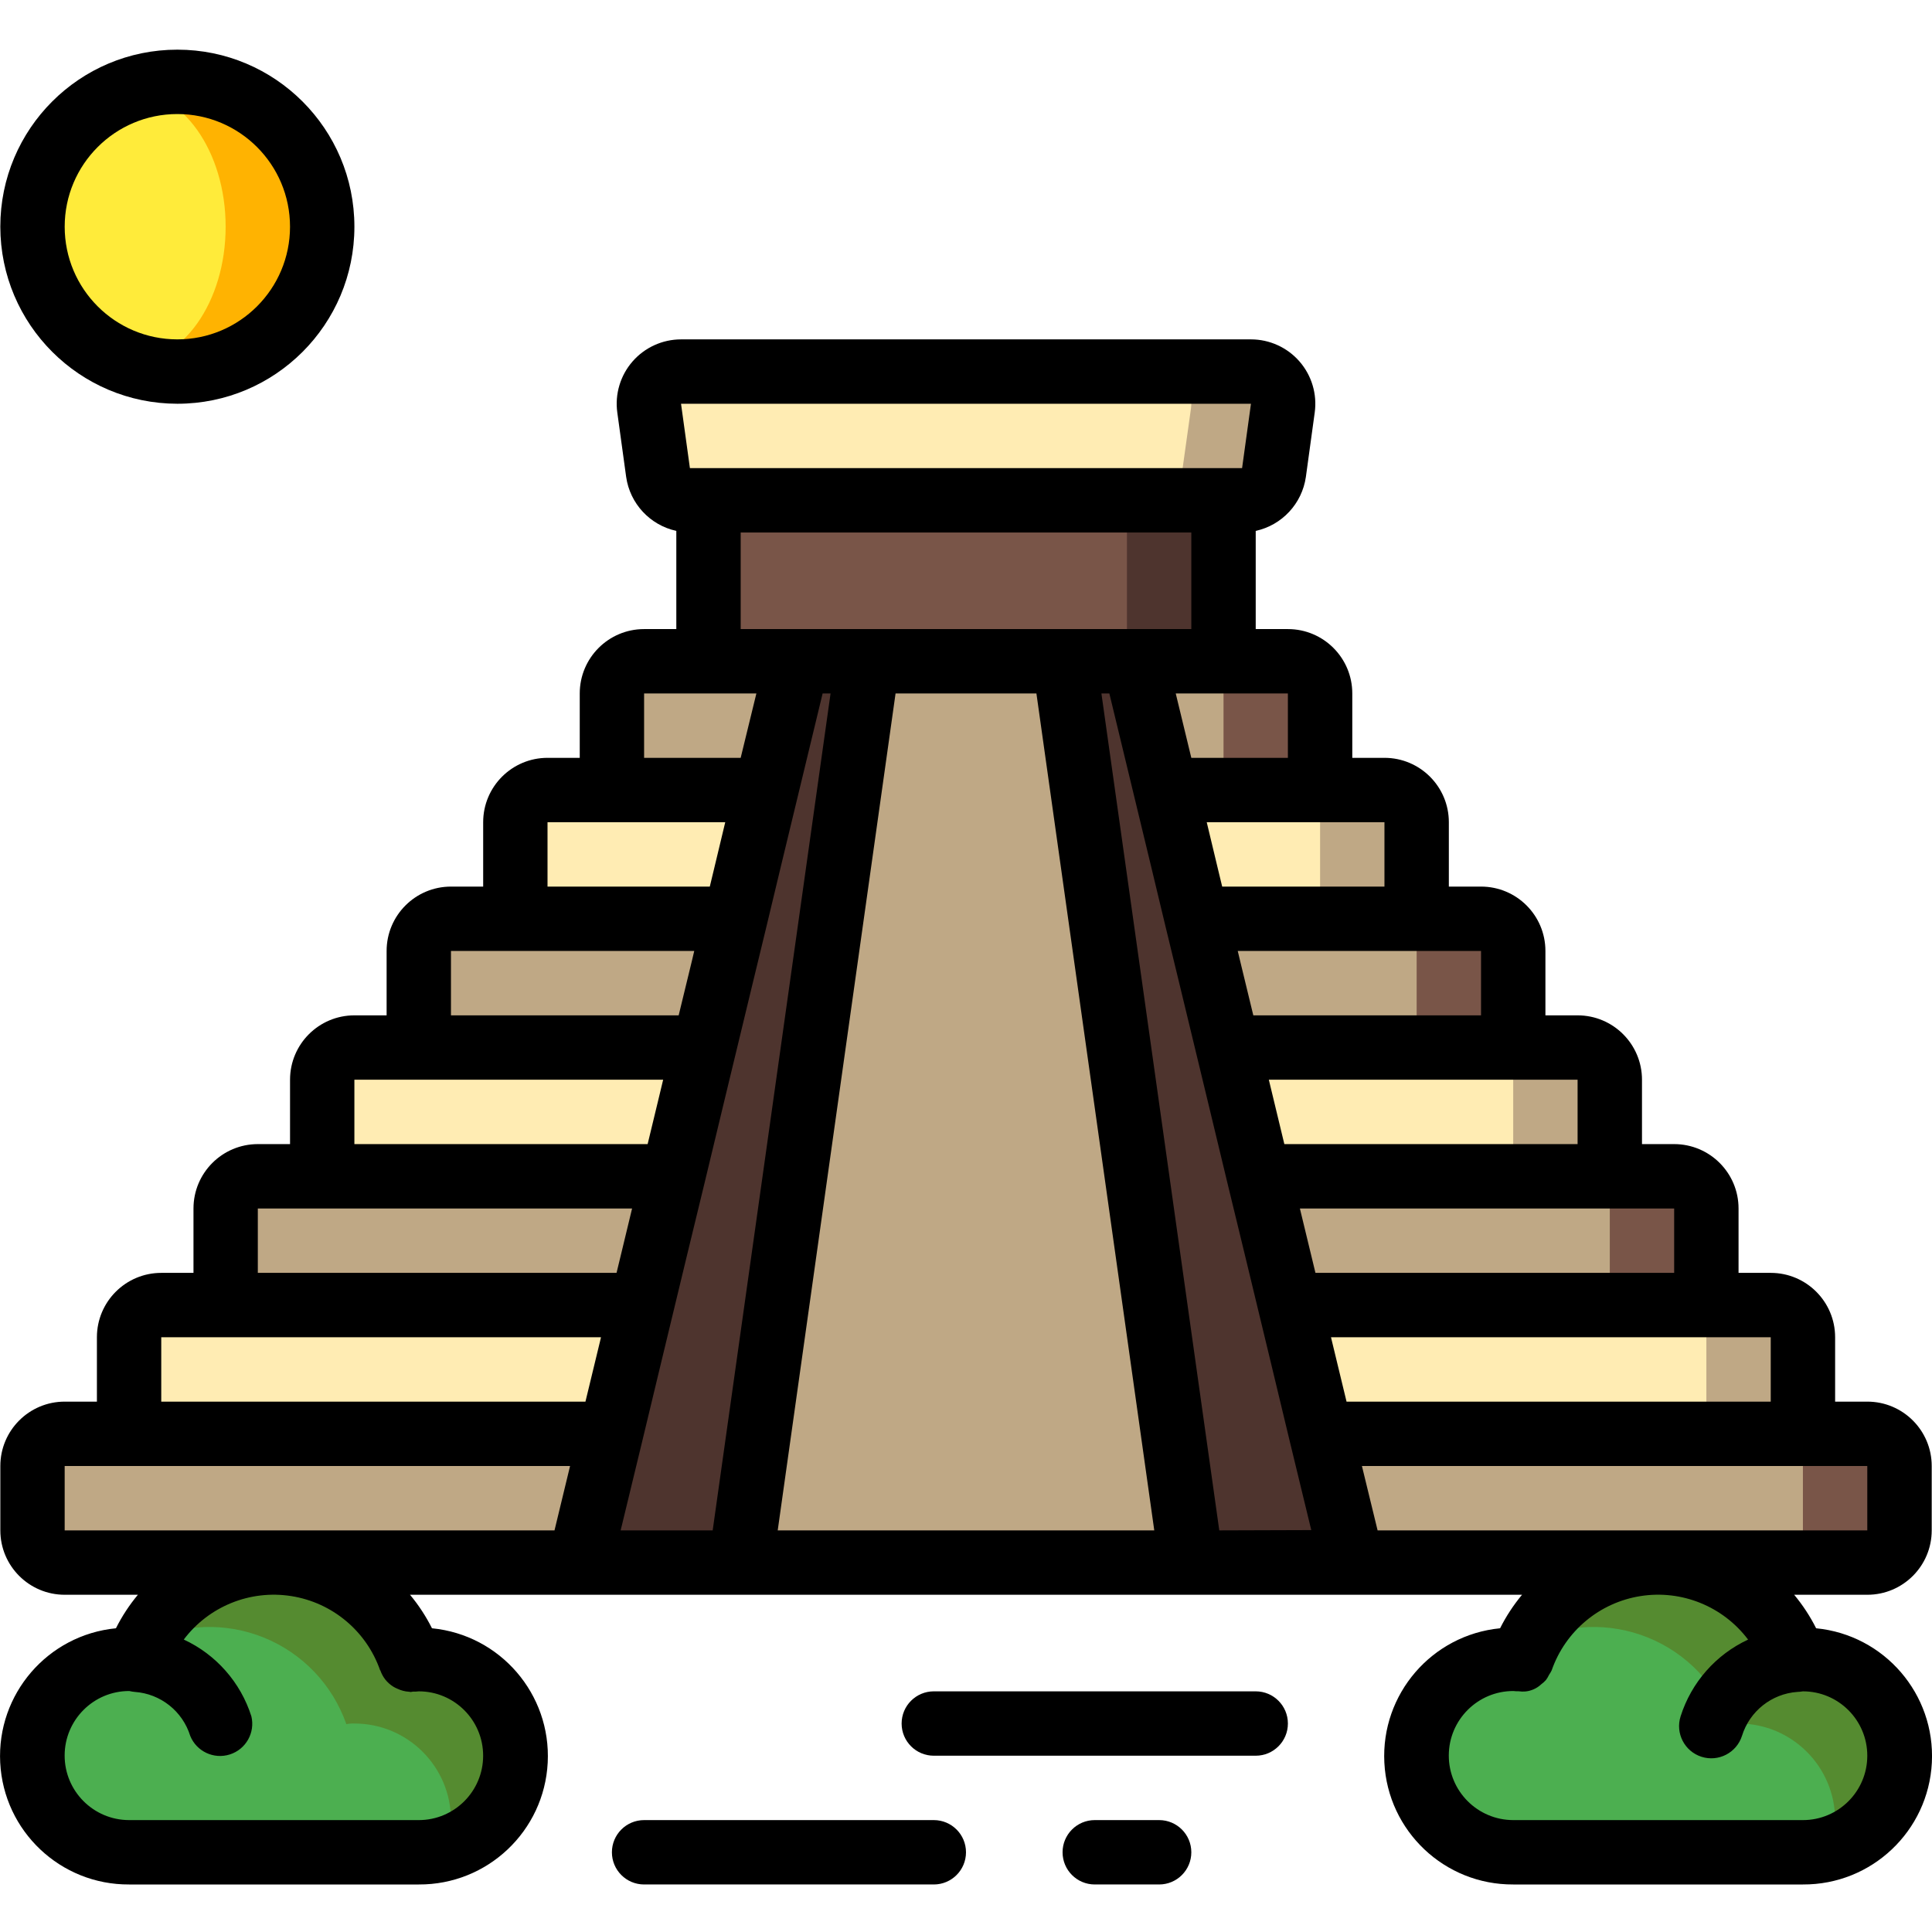 <svg height="50" viewBox="0 -13 512.167 512" width="50" xmlns="http://www.w3.org/2000/svg"><path d="m340.051 95.145-2.305 17.066c-.594 4.211-4.195 7.34-8.445 7.34h-146.434c-4.25 0-7.852-3.129-8.449-7.34l-2.301-17.066c-.348-2.445.383-4.922 2.004-6.789 1.621-1.867 3.973-2.938 6.441-2.938h151.039c2.473 0 4.824 1.07 6.445 2.938 1.617 1.867 2.352 4.344 2.004 6.789zm0 0" fill="#bfa885"/><path d="m315.73 95.145-2.387 17.066c-.574 4.219-4.191 7.359-8.449 7.34h-122.027c-4.25 0-7.852-3.129-8.449-7.34l-2.301-17.066c-.348-2.445.383-4.922 2.004-6.789 1.621-1.867 3.973-2.938 6.441-2.938h126.723c2.469 0 4.82 1.07 6.441 2.938 1.617 1.867 2.352 4.344 2.004 6.789zm0 0" fill="#ffecb3"/><path d="m187.816 119.551h136.535v42.664h-136.535zm0 0" fill="#4e342e"/><path d="m187.816 119.551h110.934v42.664h-110.934zm0 0" fill="#795548"/><path d="m161.961 367.016-8.277 34.133h-136.535c-4.711 0-8.531-3.82-8.531-8.531v-17.066c0-4.715 3.82-8.535 8.531-8.535zm0 0" fill="#bfa885"/><path d="m503.551 375.551v17.066c0 4.711-3.82 8.531-8.535 8.531h-136.531l-8.277-34.133h144.809c4.715 0 8.535 3.82 8.535 8.535zm0 0" fill="#795548"/><path d="m170.152 332.883-8.191 34.133h-127.746v-25.598c0-4.715 3.824-8.535 8.535-8.535zm0 0" fill="#ffecb3"/><path d="m477.949 341.418v25.598h-127.742l-8.191-34.133h127.402c4.711 0 8.531 3.82 8.531 8.535zm0 0" fill="#bfa885"/><path d="m178.43 298.75-8.277 34.133h-110.336v-25.598c0-4.715 3.82-8.535 8.535-8.535zm0 0" fill="#bfa885"/><path d="m452.352 307.285v25.598h-110.336l-8.277-34.133h110.078c4.715 0 8.535 3.82 8.535 8.535zm0 0" fill="#795548"/><path d="m186.621 264.617-8.191 34.133h-93.012v-25.602c0-4.711 3.82-8.531 8.531-8.531zm0 0" fill="#ffecb3"/><path d="m426.75 273.148v25.602h-93.012l-8.195-34.133h92.672c4.715 0 8.535 3.82 8.535 8.531zm0 0" fill="#bfa885"/><path d="m194.898 230.484-8.277 34.133h-75.605v-25.602c0-4.711 3.82-8.531 8.535-8.531zm0 0" fill="#bfa885"/><path d="m401.148 239.016v25.602h-75.605l-8.277-34.133h75.352c4.711 0 8.531 3.82 8.531 8.531zm0 0" fill="#795548"/><path d="m203.09 196.352-8.191 34.133h-58.281v-25.602c0-4.711 3.82-8.531 8.531-8.531zm0 0" fill="#ffecb3"/><path d="m375.551 204.883v25.602h-58.285l-8.191-34.133h57.941c4.715 0 8.535 3.82 8.535 8.531zm0 0" fill="#bfa885"/><path d="m452.352 341.418v25.598h-102.145l-8.191-34.133h101.801c4.715 0 8.535 3.82 8.535 8.535zm0 0" fill="#ffecb3"/><path d="m401.148 273.148v25.602h-67.41l-8.195-34.133h67.074c4.711 0 8.531 3.82 8.531 8.531zm0 0" fill="#ffecb3"/><path d="m349.949 204.883v25.602h-32.684l-8.191-34.133h32.344c4.711 0 8.531 3.82 8.531 8.531zm0 0" fill="#ffecb3"/><path d="m358.484 401.148h-204.801l8.277-34.133 8.191-34.133 8.277-34.133 8.191-34.133 8.277-34.133 8.191-34.133 8.277-34.137h89.43l8.277 34.137 8.191 34.133 8.277 34.133 8.195 34.133 8.277 34.133 8.191 34.133zm0 0" fill="#4e342e"/><path d="m315.816 401.148h-119.465l4.828-34.133 4.777-34.133 4.832-34.133 4.777-34.133 4.832-34.133 4.77-34.133 4.828-34.137h52.172l4.832 34.137 4.77 34.133 4.828 34.133 4.781 34.133 4.828 34.133 4.781 34.133zm0 0" fill="#bfa885"/><path d="m211.367 162.215-8.277 34.137h-40.875v-25.602c0-4.711 3.824-8.535 8.535-8.535zm0 0" fill="#bfa885"/><path d="m349.949 170.75v25.602h-40.875l-8.277-34.137h40.621c4.711 0 8.531 3.824 8.531 8.535zm0 0" fill="#795548"/><g fill="#bfa885"><path d="m477.949 375.551v17.066c0 4.711-3.82 8.531-8.531 8.531h-110.934l-8.277-34.133h119.211c4.711 0 8.531 3.82 8.531 8.535zm0 0"/><path d="m426.75 307.285v25.598h-84.734l-8.277-34.133h84.477c4.715 0 8.535 3.82 8.535 8.535zm0 0"/><path d="m375.551 239.016v25.602h-50.008l-8.277-34.133h49.75c4.715 0 8.535 3.82 8.535 8.531zm0 0"/><path d="m324.352 170.75v25.602h-15.277l-8.277-34.137h15.02c4.715 0 8.535 3.824 8.535 8.535zm0 0"/></g><path d="m136.617 452.352c.047 11.289-7.355 21.262-18.176 24.488-2.41.723-4.91 1.094-7.426 1.109h-76.801c-14.137 0-25.598-11.461-25.598-25.598.016-2.516.387-5.016 1.109-7.426 2.922-9.68 11.293-16.715 21.332-17.918 1.043-.172 2.102-.258 3.156-.258.719-.027 1.434.027 2.137.172.559-1.617 1.242-3.188 2.047-4.695 6.961-13.719 21.441-21.957 36.793-20.934 15.352 1.02 28.609 11.105 33.691 25.629.703-.145 1.418-.199 2.133-.172 14.141 0 25.602 11.461 25.602 25.602zm0 0" fill="#558b30"/><path d="m503.551 452.352c.047 11.289-7.355 21.262-18.176 24.488-2.41.723-4.91 1.094-7.426 1.109h-76.801c-14.137 0-25.598-11.461-25.598-25.598.016-2.516.387-5.016 1.109-7.426 2.922-9.68 11.293-16.715 21.332-17.918 1.043-.172 2.102-.258 3.156-.258.719-.027 1.434.027 2.137.172.555-1.617 1.242-3.188 2.047-4.695 6.961-13.719 21.441-21.957 36.793-20.934 15.352 1.02 28.609 11.105 33.691 25.629.703-.145 1.418-.199 2.133-.172 14.141 0 25.602 11.461 25.602 25.602zm0 0" fill="#558b30"/><path d="m119.551 469.418c-.016 2.512-.391 5.012-1.109 7.422-2.41.723-4.91 1.094-7.426 1.109h-76.801c-14.137 0-25.598-11.461-25.598-25.598.016-2.516.387-5.016 1.109-7.426 2.41-.719 4.91-1.094 7.422-1.109.719-.027 1.434.031 2.137.172 2.281-6.641 6.355-12.52 11.773-16.98 2.25-1.879 4.715-3.48 7.34-4.781 9.883-4.902 21.398-5.328 31.617-1.164 10.219 4.16 18.156 12.512 21.801 22.926.703-.141 1.418-.199 2.133-.172 14.141 0 25.602 11.461 25.602 25.602zm0 0" fill="#4caf50"/><path d="m486.484 469.418c-.016 2.512-.391 5.012-1.109 7.422-2.41.723-4.91 1.094-7.426 1.109h-76.801c-14.137 0-25.598-11.461-25.598-25.598.016-2.516.387-5.016 1.109-7.426 2.41-.719 4.91-1.094 7.422-1.109.715-.027 1.434.031 2.133.172 2.285-6.641 6.359-12.52 11.777-16.98 2.25-1.879 4.715-3.48 7.34-4.781 9.883-4.902 21.398-5.328 31.617-1.164 10.219 4.16 18.156 12.512 21.801 22.926.703-.141 1.418-.199 2.133-.172 14.141 0 25.602 11.461 25.602 25.602zm0 0" fill="#4caf50"/><path d="m85.418 47.016c.012 10.191-4.027 19.965-11.234 27.168-7.203 7.207-16.977 11.246-27.168 11.234-4.363.012-8.695-.738-12.801-2.219-15.309-5.445-25.535-19.934-25.535-36.184 0-16.246 10.227-30.738 25.535-36.18 4.105-1.48 8.438-2.234 12.801-2.219 10.191-.016 19.965 4.027 27.168 11.23 7.207 7.207 11.246 16.98 11.234 27.168zm0 0" fill="#ffb301"/><path d="m59.816 47.016c0-19.98-11.461-36.18-25.602-36.18-14.137 0-25.598 16.199-25.598 36.18 0 19.984 11.461 36.184 25.598 36.184 14.141 0 25.602-16.199 25.602-36.184zm0 0" fill="#ffeb3a"/><path d="m495.016 358.484h-8.531v-17.066c0-9.426-7.641-17.066-17.066-17.066h-8.535v-17.066c0-9.426-7.641-17.07-17.066-17.07h-8.531v-17.066c0-9.426-7.645-17.066-17.07-17.066h-8.531v-17.066c0-9.426-7.641-17.066-17.066-17.066h-8.535v-17.066c0-9.426-7.641-17.066-17.066-17.066h-8.531v-17.066c0-9.426-7.641-17.066-17.066-17.066h-8.535v-26.027c6.984-1.531 12.281-7.234 13.297-14.309l2.344-17.066c.676-4.887-.797-9.824-4.035-13.543-3.238-3.715-7.93-5.852-12.859-5.855h-151.09c-4.934.004-9.621 2.141-12.859 5.855-3.238 3.719-4.711 8.656-4.039 13.543l2.348 17.066c1.012 7.074 6.312 12.777 13.297 14.309v26.027h-8.535c-9.426 0-17.066 7.641-17.066 17.066v17.066h-8.535c-9.426 0-17.066 7.641-17.066 17.066v17.066h-8.531c-9.426 0-17.066 7.641-17.066 17.066v17.066h-8.535c-9.426 0-17.066 7.641-17.066 17.066v17.066h-8.531c-9.426 0-17.066 7.645-17.066 17.07v17.066h-8.535c-9.426 0-17.066 7.641-17.066 17.066v17.066h-8.535c-9.426 0-17.066 7.641-17.066 17.066v17.066c0 9.426 7.641 17.066 17.066 17.066h19.398c-2.273 2.73-4.227 5.711-5.82 8.883-18.102 1.77-31.613 17.461-30.68 35.625.934 18.164 15.98 32.387 34.168 32.293h76.801c18.191.094 33.238-14.129 34.172-32.293.934-18.164-12.578-33.855-30.68-35.625-1.594-3.172-3.547-6.152-5.82-8.883h294.793c-2.273 2.73-4.227 5.711-5.82 8.883-18.102 1.77-31.613 17.461-30.68 35.625.934 18.164 15.98 32.387 34.168 32.293h76.801c18.188.094 33.238-14.129 34.172-32.293.934-18.164-12.578-33.855-30.68-35.625-1.594-3.172-3.547-6.152-5.82-8.883h19.395c9.426 0 17.066-7.641 17.066-17.066v-17.066c0-9.426-7.641-17.066-17.066-17.066zm-25.598 0h-112.453l-4.027-16.668-.094-.398h116.574zm-25.602-34.133h-95.094l-.957-3.969-3.168-13.098h99.219zm-25.602-34.137h-77.738l-3.129-12.984-.984-4.082h81.852zm-25.598-34.133h-60.367l-3.273-13.508-.855-3.559h64.496zm-25.602-34.133h-43.016l-1-4.137-3.098-12.93h47.113zm-25.598-34.133h-25.602l-4.129-17.066h29.73zm-9.789-93.867-2.355 17.066h-146.379l-2.355-17.066zm-135.277 34.133h119.465v25.602h-119.465zm-25.602 42.668h29.766l-4.164 17.066h-25.602zm-25.602 34.133h47.113l-3.133 13.074-.961 3.992h-43.02zm-25.598 34.133h64.492l-.605 2.562-3.523 14.504h-60.363zm-25.602 34.133h81.852l-1.09 4.543-3.023 12.523h-77.738zm-25.598 34.137h99.215l-3.113 12.91-1.008 4.156h-95.094zm-25.602 34.133h116.574l-.23.98-3.891 16.086h-112.453zm-25.602 34.133h133.977l-4.125 17.066h-129.852zm83.68 54.168c.293.859.723 1.66 1.27 2.383.605.77 1.34 1.426 2.168 1.945.371.223.762.418 1.16.578.453.215.926.383 1.41.512.531.145 1.078.227 1.629.258.145 0 .273.066.418.066.145 0 .438-.102.648-.109.496.023.992 0 1.484-.066 9.426 0 17.066 7.641 17.066 17.066 0 9.426-7.641 17.066-17.066 17.066h-76.801c-9.449-.02-17.094-7.695-17.074-17.145.02-9.449 7.695-17.094 17.145-17.074.473.117.957.195 1.441.238 6.836.48 12.672 5.105 14.703 11.648 1.672 4.137 6.254 6.285 10.504 4.93 4.254-1.355 6.742-5.758 5.711-10.102-2.855-9-9.359-16.387-17.922-20.359 6.637-8.805 17.586-13.234 28.477-11.523 10.891 1.707 19.953 9.277 23.578 19.688zm64.078-38.629 5.34-22.059 5-20.812 6.965-28.879 4.504-18.551 5.121-21.289 7.543-31.25 3.805-15.703 3.723-15.52 10.613-43.965.555-2.312h2.109l-31.25 221.867h-24.406zm41.266 1.527 31.242-221.867h37.34l31.242 221.867zm117.059 0-31.246-221.867h2.105l.539 2.234 10.613 43.965 3.723 15.523 3.805 15.699 7.543 31.25 5.121 21.289 4.504 18.555 6.965 28.875 5 20.812 5.344 22.059.375 1.527zm140.211 28.938c-8.562 3.973-15.062 11.359-17.918 20.359-1.43 4.492 1.059 9.293 5.551 10.723 4.492 1.426 9.293-1.059 10.723-5.551 2.027-6.531 7.848-11.156 14.668-11.648.5-.016.996-.066 1.484-.152 9.426 0 17.066 7.641 17.066 17.066 0 9.426-7.641 17.066-17.066 17.066h-76.801c-9.449-.02-17.094-7.695-17.074-17.145.02-9.449 7.695-17.094 17.145-17.074.449.059.902.082 1.355.066.543.074 1.094.098 1.641.07 1.629-.121 3.168-.797 4.359-1.914.453-.332.871-.707 1.246-1.125.332-.445.617-.922.852-1.426.258-.363.484-.75.676-1.152 3.621-10.41 12.688-17.98 23.578-19.688 10.891-1.711 21.836 2.719 28.477 11.523zm31.574-28.938h-129.816l-4.156-17.066h133.973zm0 0"/><path d="m47.016 93.949c25.922 0 46.934-21.012 46.934-46.934 0-25.918-21.012-46.934-46.934-46.934-25.918 0-46.934 21.016-46.934 46.934.031 25.91 21.027 46.906 46.934 46.934zm0-76.801c16.496 0 29.867 13.375 29.867 29.867 0 16.496-13.371 29.867-29.867 29.867-16.492 0-29.867-13.371-29.867-29.867 0-16.492 13.375-29.867 29.867-29.867zm0 0"/><path d="m341.418 443.816c0-4.711-3.82-8.531-8.535-8.531h-85.332c-4.715 0-8.535 3.82-8.535 8.531 0 4.715 3.82 8.535 8.535 8.535h85.332c4.715 0 8.535-3.82 8.535-8.535zm0 0"/><path d="m162.215 477.949c0 4.715 3.824 8.535 8.535 8.535h76.801c4.711 0 8.531-3.82 8.531-8.535 0-4.711-3.82-8.531-8.531-8.531h-76.801c-4.711 0-8.535 3.82-8.535 8.531zm0 0"/><path d="m290.215 469.418c-4.711 0-8.531 3.82-8.531 8.531 0 4.715 3.82 8.535 8.531 8.535h17.07c4.711 0 8.531-3.82 8.531-8.535 0-4.711-3.82-8.531-8.531-8.531zm0 0"/></svg>